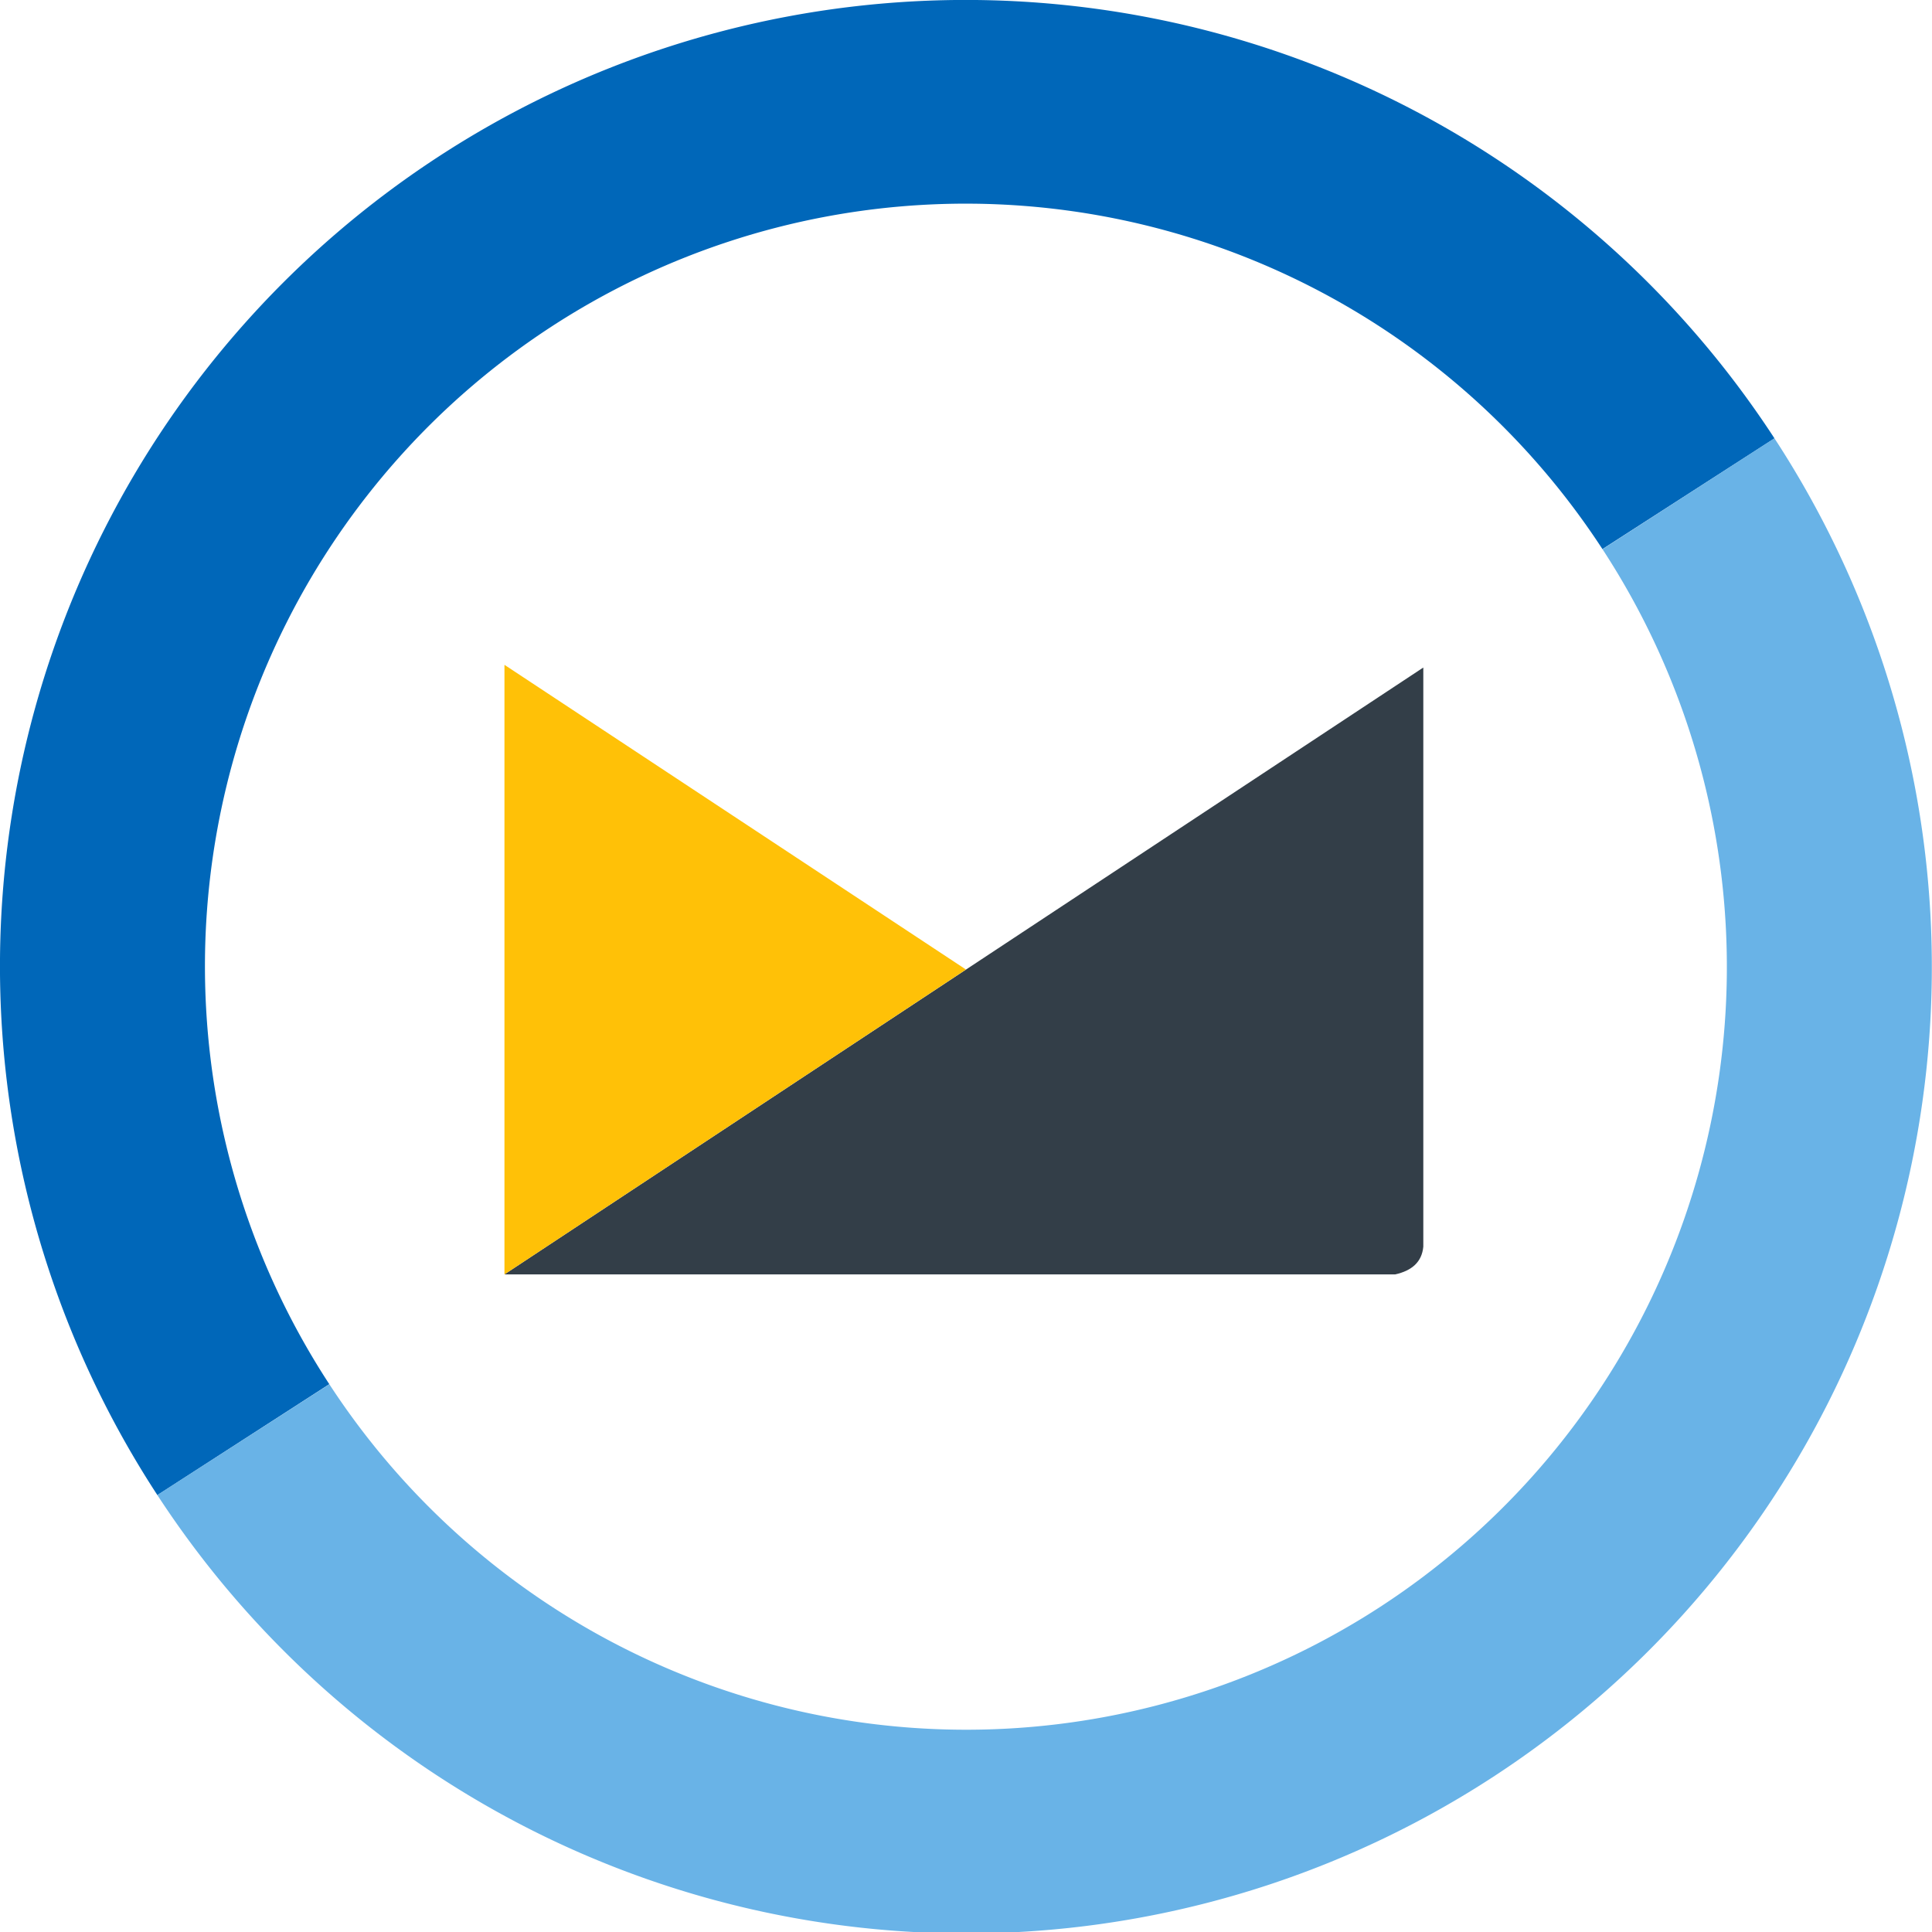 <?xml version="1.0" encoding="UTF-8" standalone="no"?>
<svg
   xmlns:dc="http://purl.org/dc/elements/1.1/"
   xmlns:cc="http://creativecommons.org/ns#"
   xmlns:rdf="http://www.w3.org/1999/02/22-rdf-syntax-ns#"
   xmlns:svg="http://www.w3.org/2000/svg"
   xmlns="http://www.w3.org/2000/svg"
   id="svg865"
   version="1.1"
   viewBox="0 0 169.333 169.333"
   height="640"
   width="640">
  <defs
     id="defs859" />
  <g
     transform="translate(98.399,50.916)"
     style="display:inline;opacity:1"
     id="layer2">
    <g
       transform="matrix(0.485,0,0,0.482,-50.692,-26.363)"
       id="g1537">
      <path
         d="M -54.388,210.843 A 155.991,157.199 0 0 1 -63.065,53.838 155.991,157.199 0 0 1 67.553,-32.19 155.991,157.199 0 0 1 206.765,38.842"
         id="path1442"
         style="opacity:1;fill:none;stroke:#0067b9;stroke-width:37.042;stroke-linecap:butt;stroke-linejoin:round;stroke-miterlimit:4;stroke-dasharray:none;stroke-dashoffset:9.071;stroke-opacity:1;paint-order:markers stroke fill" />
      <path
         style="opacity:1;fill:none;stroke:#69b3e7;stroke-width:37.042;stroke-linecap:butt;stroke-linejoin:round;stroke-miterlimit:4;stroke-dasharray:none;stroke-dashoffset:9.071;stroke-opacity:1;paint-order:markers stroke fill"
         id="path1442-7"
         d="m -206.765,-38.842 a 155.991,157.199 0 0 1 -8.677,-157.005 155.991,157.199 0 0 1 130.618,-86.028 155.991,157.199 0 0 1 139.213,71.032"
         transform="scale(-1)" />
      <path
         id="path1501"
         d="M -7.202,180.794 H 153.778 c 2.968,-0.668 4.814,-2.227 5.07,-5.05 V 70.443 Z"
         style="opacity:1;fill:#333e48;fill-opacity:1;stroke:none;stroke-width:0.265px;stroke-linecap:butt;stroke-linejoin:miter;stroke-opacity:1" />
      <path
         id="path1499"
         d="M -7.202,69.951 V 180.794 L 76.196,125.358 Z"
         style="display:inline;opacity:1;fill:#ffc107;fill-opacity:1;stroke:none;stroke-width:0.265px;stroke-linecap:butt;stroke-linejoin:miter;stroke-opacity:1" />
    </g>
  </g>
</svg>

